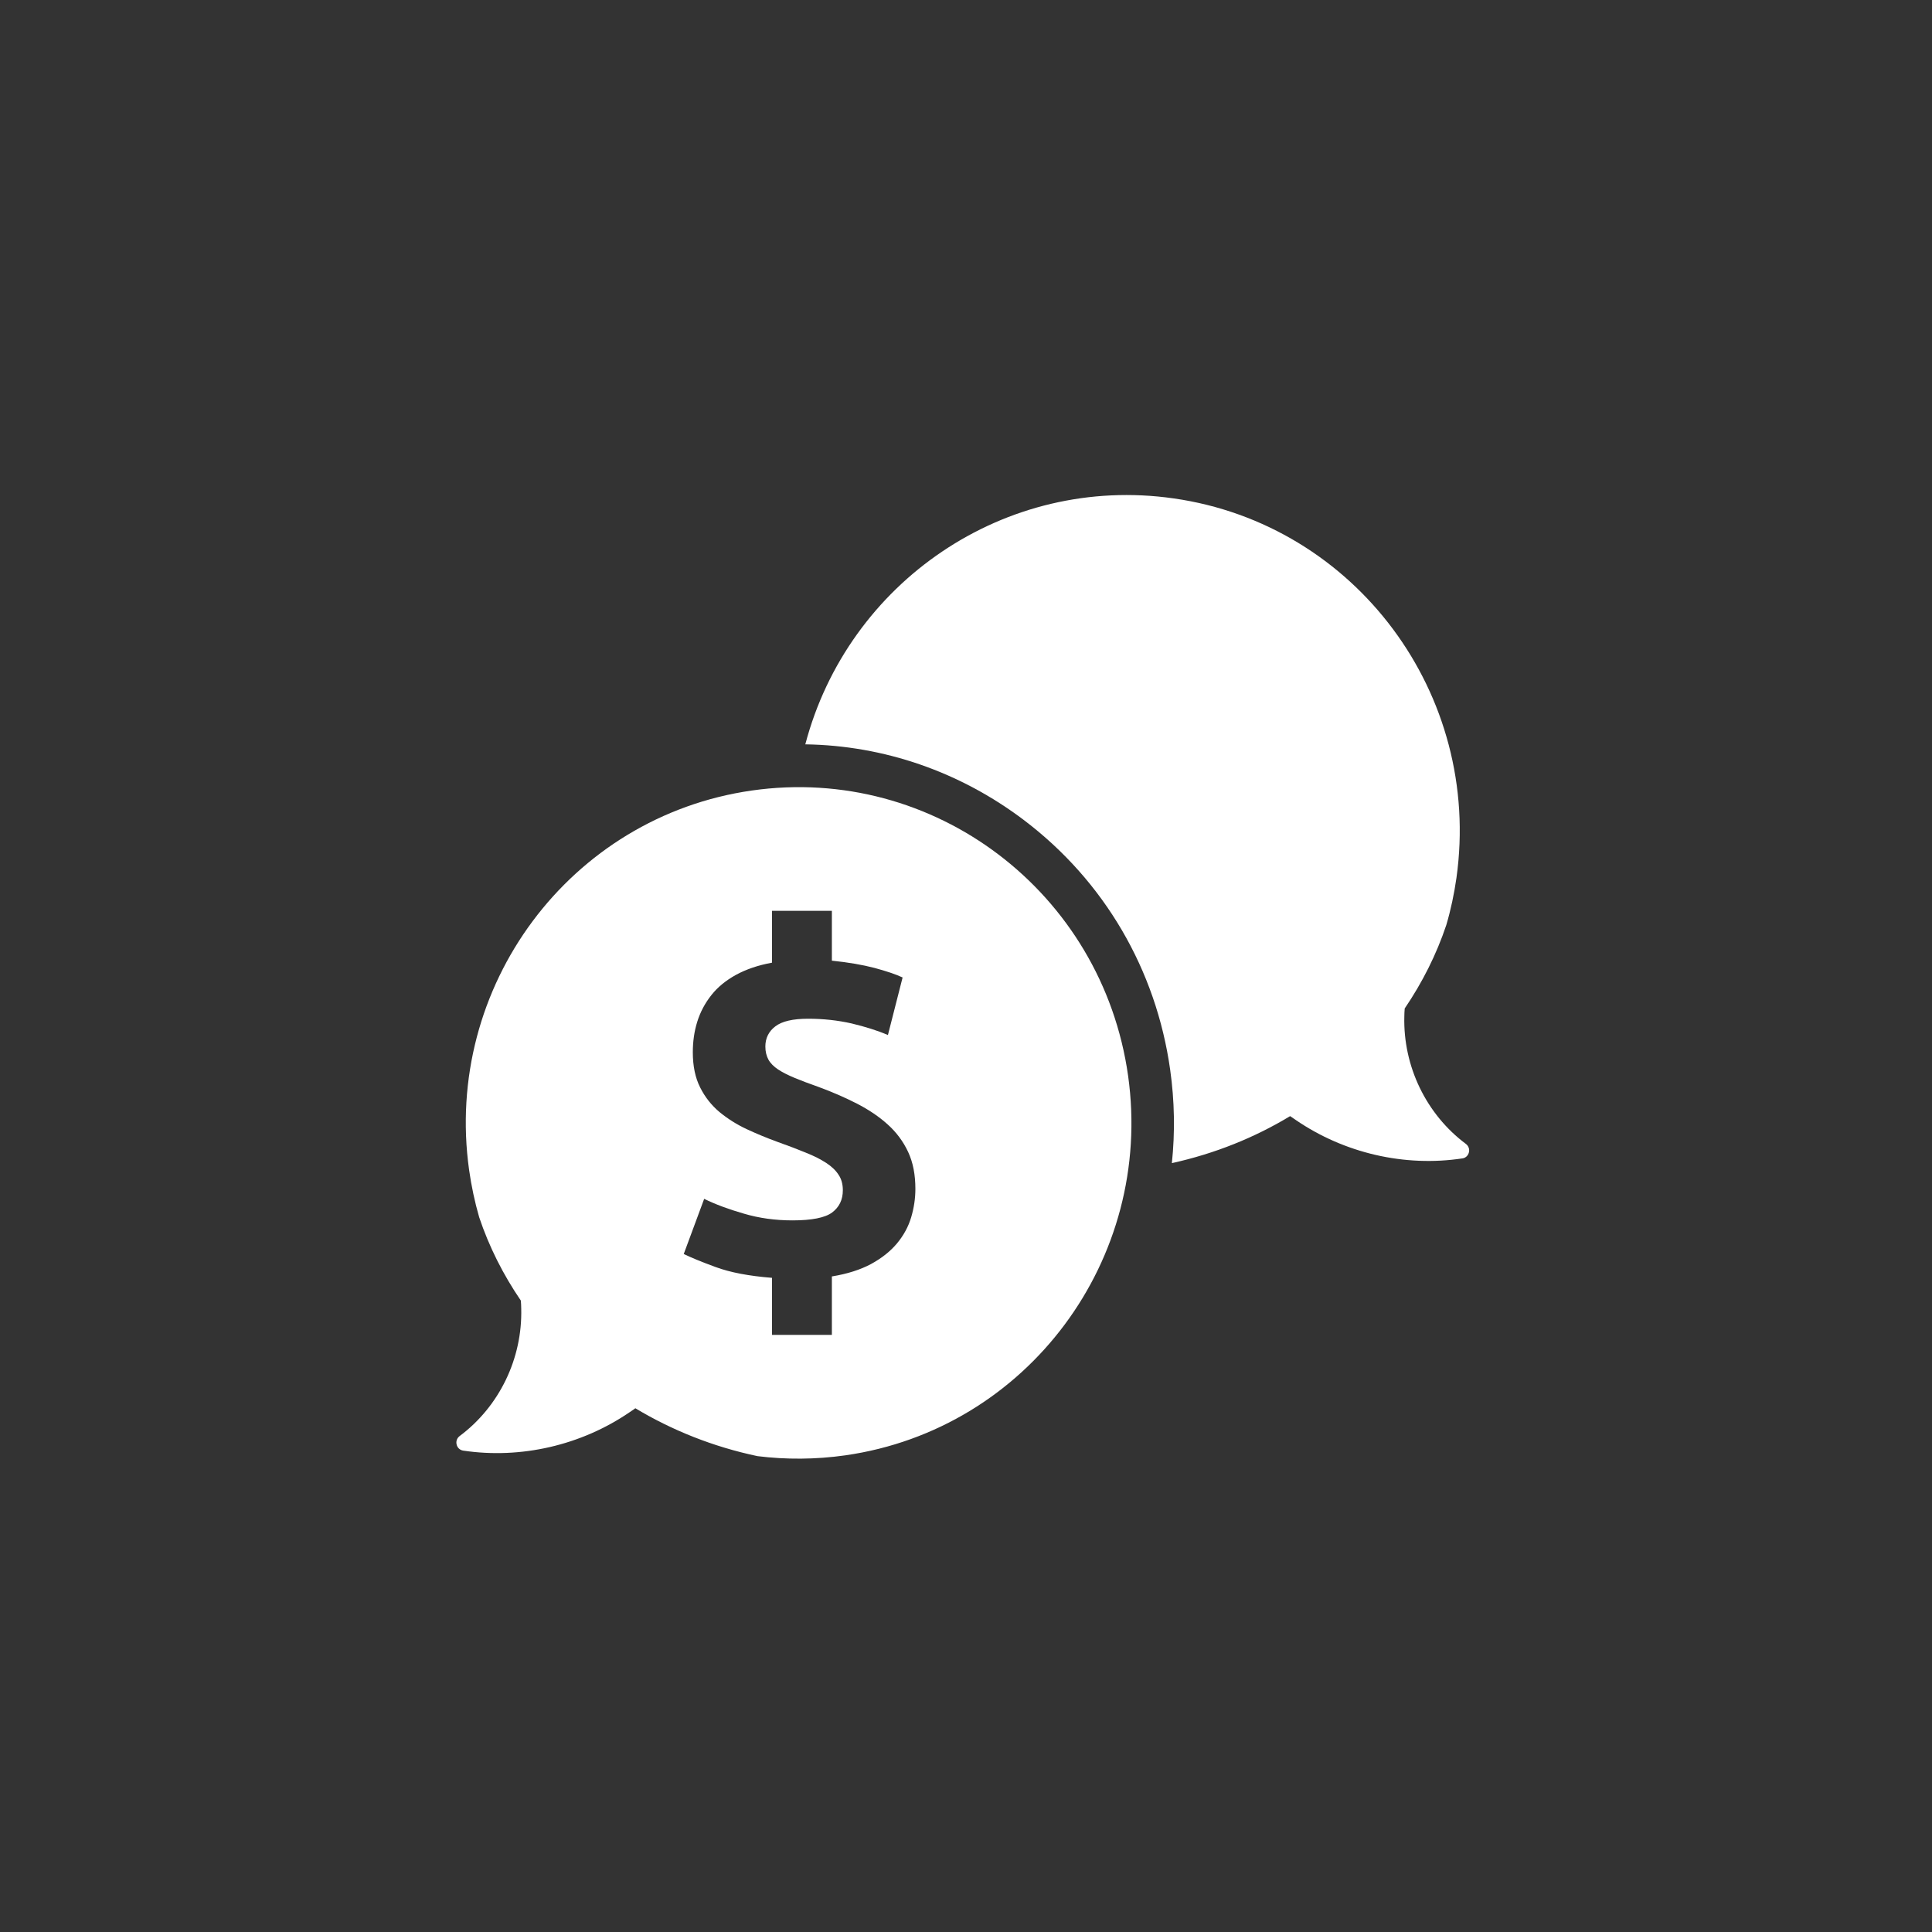 <svg xmlns="http://www.w3.org/2000/svg" xmlns:xlink="http://www.w3.org/1999/xlink" width="100" zoomAndPan="magnify" viewBox="0 0 75 75" height="100" preserveAspectRatio="xMidYMid meet" version="1.0"><rect x="0" y="0" width="75" height="75" fill="#333333" stroke="none"/><defs><clipPath id="3d73d35b75"><path d="M 17.125 30 L 44 30 L 44 56.672 L 17.125 56.672 Z M 17.125 30 " clip-rule="nonzero"/></clipPath><clipPath id="5d10966fed"><path d="M 31 19 L 57.625 19 L 57.625 46 L 31 46 Z M 31 19 " clip-rule="nonzero"/></clipPath></defs><g clip-path="url(#3d73d35b75)"><path fill="#ffffff" d="M 35.371 47.258 C 35.262 47.621 35.078 47.961 34.82 48.27 C 34.562 48.578 34.227 48.844 33.812 49.07 C 33.402 49.289 32.895 49.453 32.293 49.551 L 32.293 51.82 L 29.969 51.82 L 29.969 49.605 C 29.074 49.535 28.344 49.395 27.785 49.188 C 27.227 48.984 26.812 48.812 26.543 48.68 L 27.336 46.539 C 27.766 46.75 28.277 46.941 28.875 47.113 C 29.469 47.289 30.098 47.375 30.766 47.375 C 31.512 47.375 32.027 47.273 32.301 47.07 C 32.578 46.863 32.719 46.578 32.719 46.203 C 32.719 45.969 32.664 45.766 32.551 45.602 C 32.441 45.43 32.281 45.281 32.074 45.145 C 31.863 45.008 31.598 44.871 31.281 44.746 C 30.961 44.613 30.59 44.473 30.172 44.324 C 29.766 44.176 29.371 44.012 28.984 43.832 C 28.598 43.652 28.25 43.43 27.934 43.172 C 27.621 42.91 27.367 42.59 27.18 42.215 C 26.988 41.836 26.895 41.379 26.895 40.848 C 26.895 40.441 26.949 40.043 27.066 39.668 C 27.184 39.289 27.367 38.945 27.613 38.633 C 27.855 38.324 28.176 38.062 28.57 37.844 C 28.965 37.629 29.43 37.469 29.969 37.371 L 29.969 35.359 L 32.293 35.359 L 32.293 37.293 C 32.934 37.359 33.48 37.453 33.945 37.574 C 34.406 37.699 34.77 37.82 35.039 37.945 L 34.469 40.18 C 34.062 40.004 33.594 39.859 33.059 39.73 C 32.523 39.609 31.965 39.547 31.371 39.547 C 30.781 39.547 30.355 39.645 30.098 39.844 C 29.84 40.039 29.711 40.305 29.711 40.625 C 29.711 40.824 29.754 40.992 29.832 41.137 C 29.91 41.277 30.039 41.406 30.211 41.52 C 30.383 41.633 30.594 41.738 30.848 41.844 C 31.098 41.949 31.402 42.062 31.758 42.188 C 32.301 42.387 32.801 42.605 33.262 42.84 C 33.723 43.078 34.121 43.344 34.461 43.652 C 34.797 43.953 35.062 44.309 35.254 44.719 C 35.445 45.129 35.535 45.605 35.535 46.152 C 35.535 46.523 35.48 46.891 35.371 47.258 Z M 43.793 41.762 C 42.789 34.637 36.254 29.676 29.184 30.688 C 22.125 31.699 17.211 38.297 18.211 45.422 C 18.301 46.051 18.43 46.66 18.602 47.254 C 18.984 48.395 19.531 49.48 20.219 50.488 C 20.227 50.59 20.234 50.695 20.234 50.797 C 20.285 52.73 19.387 54.598 17.84 55.75 C 17.738 55.828 17.695 55.957 17.727 56.078 C 17.754 56.199 17.855 56.293 17.977 56.312 C 20.223 56.648 22.566 56.105 24.445 54.82 C 24.504 54.781 24.562 54.742 24.617 54.703 L 24.664 54.668 C 26.086 55.523 27.684 56.164 29.406 56.527 C 30.512 56.664 31.66 56.66 32.816 56.496 C 39.883 55.484 44.793 48.887 43.793 41.762 " fill-opacity="1" fill-rule="nonzero"/></g><g clip-path="url(#5d10966fed)"><path fill="#ffffff" d="M 57.023 44.734 C 56.992 44.859 56.895 44.953 56.77 44.969 C 54.527 45.309 52.184 44.766 50.305 43.48 C 50.246 43.441 50.188 43.398 50.129 43.359 L 50.082 43.328 C 48.707 44.16 47.16 44.785 45.492 45.152 C 45.617 43.961 45.598 42.746 45.426 41.527 C 44.879 37.641 42.867 34.199 39.754 31.84 C 37.266 29.957 34.316 28.941 31.262 28.895 C 32.918 22.602 39.012 18.41 45.562 19.348 C 52.625 20.355 57.539 26.957 56.539 34.082 C 56.449 34.707 56.32 35.32 56.145 35.91 C 55.762 37.055 55.215 38.141 54.531 39.148 C 54.523 39.25 54.516 39.355 54.516 39.457 C 54.465 41.387 55.363 43.258 56.91 44.41 C 57.008 44.488 57.055 44.613 57.023 44.734 " fill-opacity="1" fill-rule="nonzero"/></g></svg>